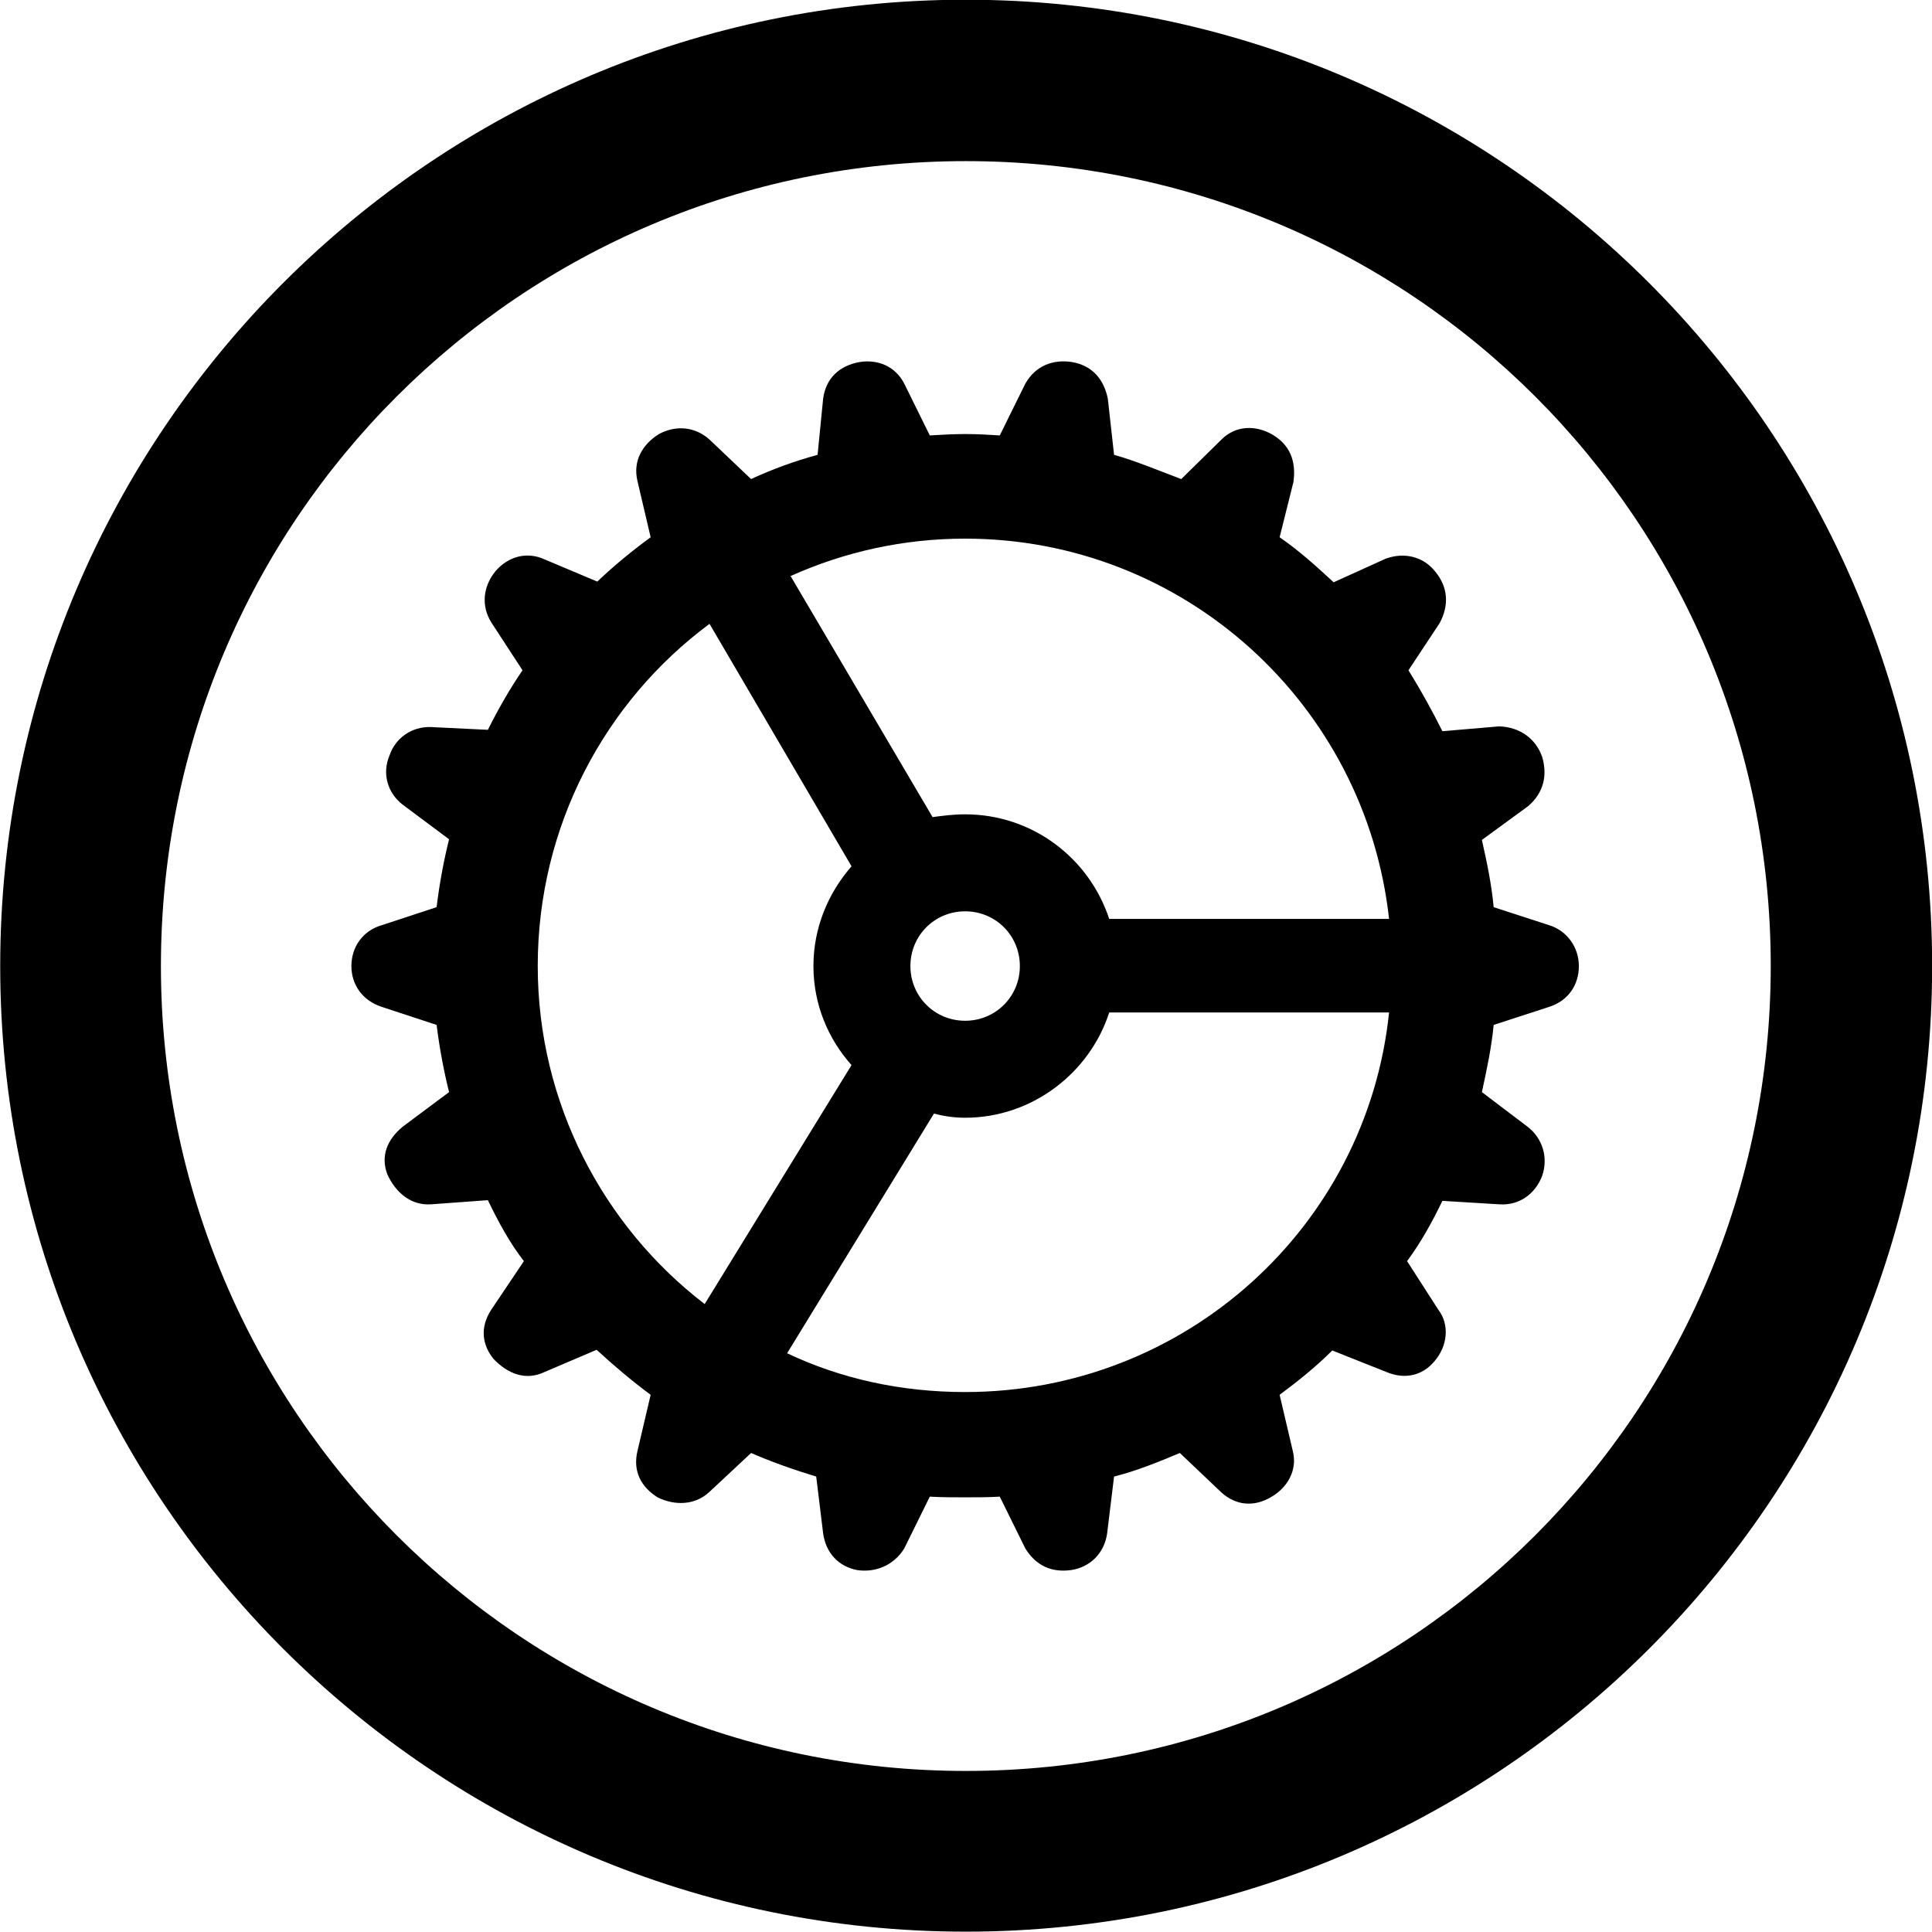 
<svg
    viewBox="0 0 27.891 27.891"
    xmlns="http://www.w3.org/2000/svg"
>
    <path
        fill="inherit"
        d="M13.943 27.886C21.643 27.886 27.893 21.646 27.893 13.946C27.893 6.246 21.643 -0.004 13.943 -0.004C6.253 -0.004 0.003 6.246 0.003 13.946C0.003 21.646 6.253 27.886 13.943 27.886ZM13.943 25.566C7.523 25.566 2.323 20.366 2.323 13.946C2.323 7.516 7.523 2.326 13.943 2.326C20.373 2.326 25.563 7.516 25.563 13.946C25.563 20.366 20.373 25.566 13.943 25.566ZM13.933 21.616C14.113 21.616 14.263 21.616 14.433 21.606L14.803 22.356C14.953 22.596 15.173 22.706 15.463 22.666C15.733 22.626 15.943 22.426 15.983 22.136L16.083 21.316C16.403 21.236 16.723 21.106 17.033 20.976L17.633 21.546C17.843 21.736 18.103 21.756 18.343 21.616C18.593 21.476 18.733 21.216 18.663 20.946L18.473 20.136C18.743 19.936 19.003 19.726 19.233 19.496L20.013 19.806C20.273 19.916 20.533 19.866 20.713 19.646C20.893 19.436 20.933 19.126 20.763 18.906L20.313 18.206C20.513 17.936 20.673 17.646 20.823 17.336L21.643 17.386C21.933 17.406 22.163 17.236 22.263 16.976C22.353 16.716 22.273 16.436 22.053 16.266L21.393 15.766C21.463 15.446 21.533 15.116 21.563 14.796L22.363 14.536C22.643 14.446 22.793 14.216 22.793 13.946C22.793 13.676 22.623 13.436 22.363 13.356L21.563 13.096C21.533 12.766 21.463 12.436 21.393 12.126L22.063 11.636C22.283 11.446 22.343 11.196 22.263 10.926C22.173 10.666 21.943 10.496 21.643 10.486L20.823 10.556C20.673 10.256 20.513 9.966 20.333 9.676L20.783 8.996C20.923 8.736 20.903 8.476 20.723 8.256C20.553 8.036 20.273 7.966 20.003 8.066L19.253 8.406C19.003 8.176 18.763 7.956 18.473 7.756L18.673 6.956C18.713 6.656 18.623 6.426 18.373 6.276C18.133 6.136 17.843 6.136 17.633 6.346L17.053 6.916C16.733 6.796 16.403 6.656 16.083 6.566L15.993 5.756C15.933 5.466 15.763 5.276 15.473 5.226C15.203 5.186 14.953 5.276 14.803 5.536L14.433 6.286C14.273 6.276 14.113 6.266 13.933 6.266C13.753 6.266 13.603 6.276 13.423 6.286L13.053 5.536C12.923 5.286 12.673 5.186 12.413 5.226C12.123 5.276 11.923 5.456 11.883 5.756L11.803 6.566C11.473 6.656 11.143 6.776 10.843 6.916L10.243 6.346C10.033 6.156 9.753 6.136 9.513 6.266C9.273 6.416 9.133 6.656 9.203 6.946L9.393 7.756C9.133 7.946 8.863 8.166 8.623 8.396L7.863 8.076C7.603 7.956 7.333 8.036 7.153 8.246C6.973 8.466 6.943 8.746 7.093 8.986L7.543 9.676C7.353 9.956 7.193 10.236 7.043 10.536L6.223 10.496C5.933 10.486 5.703 10.666 5.623 10.906C5.513 11.166 5.593 11.446 5.813 11.616L6.483 12.116C6.403 12.436 6.343 12.766 6.303 13.096L5.513 13.356C5.233 13.436 5.073 13.676 5.073 13.946C5.073 14.216 5.233 14.446 5.513 14.536L6.303 14.796C6.343 15.116 6.403 15.446 6.483 15.766L5.813 16.266C5.583 16.456 5.493 16.696 5.593 16.956C5.713 17.216 5.933 17.406 6.223 17.386L7.043 17.326C7.193 17.636 7.353 17.936 7.563 18.206L7.093 18.906C6.923 19.166 6.963 19.416 7.123 19.616C7.333 19.836 7.593 19.936 7.863 19.806L8.613 19.486C8.863 19.716 9.123 19.936 9.393 20.136L9.203 20.946C9.133 21.236 9.253 21.466 9.493 21.616C9.733 21.736 10.033 21.736 10.243 21.536L10.843 20.976C11.143 21.106 11.453 21.216 11.783 21.316L11.883 22.136C11.923 22.426 12.113 22.616 12.373 22.666C12.643 22.706 12.903 22.596 13.053 22.356L13.423 21.606C13.593 21.616 13.753 21.616 13.933 21.616ZM13.933 11.756C13.763 11.756 13.613 11.776 13.463 11.796L11.413 8.316C12.193 7.966 13.043 7.776 13.933 7.776C17.103 7.776 19.713 10.176 20.053 13.266H16.013C15.723 12.386 14.903 11.756 13.933 11.756ZM7.763 13.946C7.763 11.926 8.733 10.126 10.243 9.006L12.293 12.506C11.953 12.896 11.743 13.396 11.743 13.946C11.743 14.496 11.953 14.996 12.293 15.376L10.173 18.826C8.713 17.706 7.763 15.926 7.763 13.946ZM13.933 14.736C13.493 14.736 13.143 14.386 13.143 13.946C13.143 13.506 13.493 13.156 13.933 13.156C14.373 13.156 14.723 13.506 14.723 13.946C14.723 14.386 14.373 14.736 13.933 14.736ZM13.933 20.096C13.013 20.096 12.143 19.906 11.363 19.536L13.483 16.076C13.633 16.116 13.783 16.136 13.933 16.136C14.903 16.136 15.733 15.486 16.013 14.616H20.053C19.733 17.706 17.113 20.096 13.933 20.096Z"
        fillRule="evenodd"
        clipRule="evenodd"
    />
</svg>
        